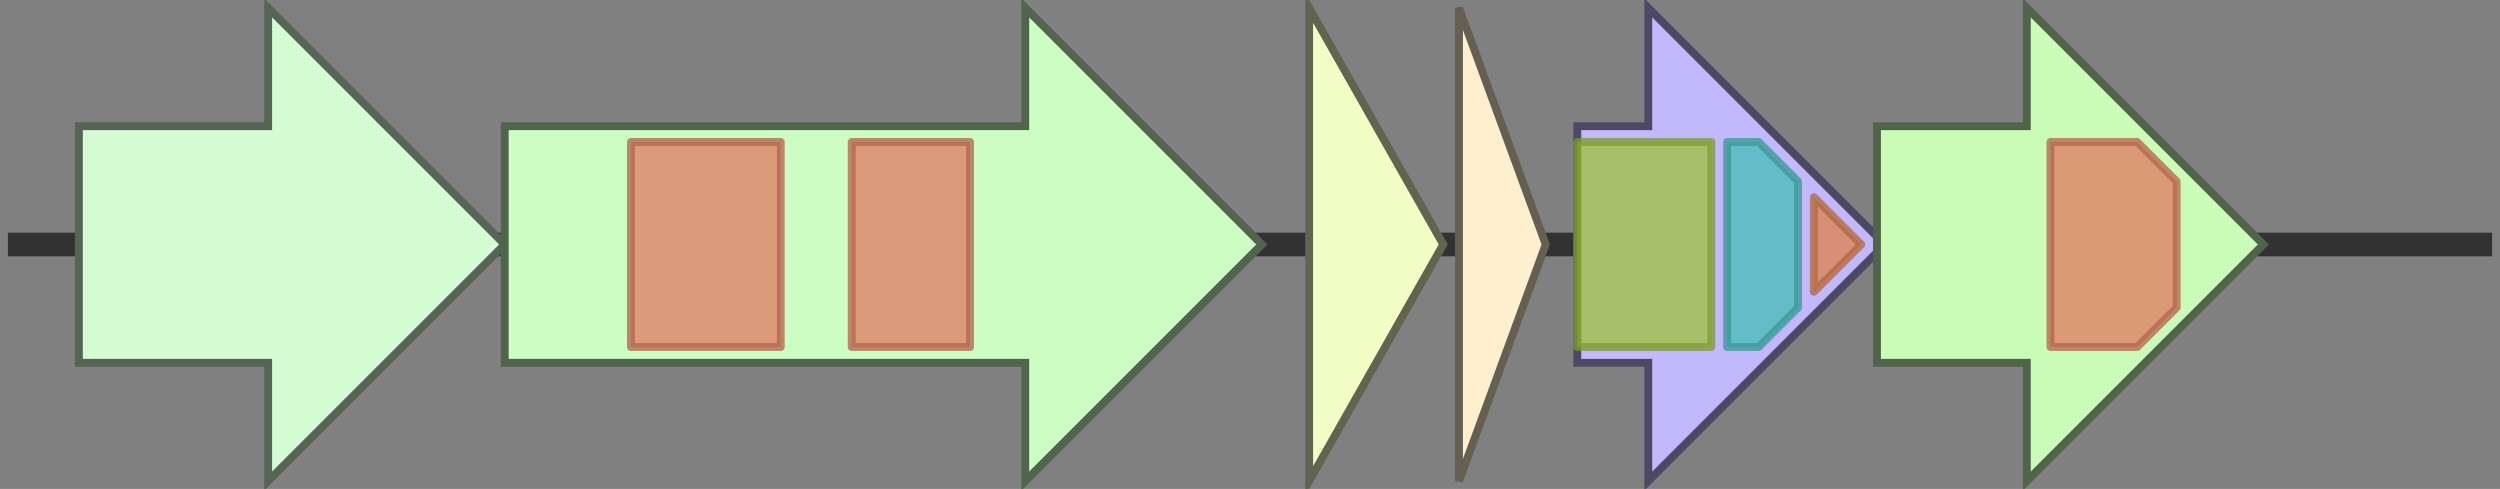 <svg version="1.1" baseProfile="full" xmlns="http://www.w3.org/2000/svg" width="317" height="62">
	<rect width="100%" height="100%" fill="#808080" stroke="none"/>
	<line x1="1" y1="31" x2="316" y2="31" style="stroke:rgb(50,50,50); stroke-width:3 "/>
	<g>
		<title>acbE</title>
		<polygon class="acbE" points="10,16 34,16 34,1 64,31 34,61 34,46 10,46" fill="rgb(213,251,211)" fill-opacity="1.0" stroke="rgb(85,100,84)" stroke-width="1" />
	</g>
	<g>
		<title>acbD</title>
		<polygon class="acbD" points="64,16 130,16 130,1 160,31 130,61 130,46 64,46" fill="rgb(204,253,194)" fill-opacity="1.0" stroke="rgb(81,101,77)" stroke-width="1" />
		<g>
			<title>PF00535</title>
			<rect class="PF00535" x="80" y="18" stroke-linejoin="round" width="19" height="26" fill="rgb(224,122,96)" stroke="rgb(179,97,76)" stroke-width="1" opacity="0.75" />
		</g>
		<g>
			<title>PF00535</title>
			<rect class="PF00535" x="108" y="18" stroke-linejoin="round" width="15" height="26" fill="rgb(224,122,96)" stroke="rgb(179,97,76)" stroke-width="1" opacity="0.75" />
		</g>
	</g>
	<g>
		<title>acbG</title>
		<polygon class="acbG" points="166,16 166,16 166,1 183,31 166,61 166,46 166,46" fill="rgb(243,253,198)" fill-opacity="1.0" stroke="rgb(97,101,79)" stroke-width="1" />
	</g>
	<g>
		<title>acbH</title>
		<polygon class="acbH" points="185,16 185,16 185,1 196,31 185,61 185,46 185,46" fill="rgb(254,239,207)" fill-opacity="1.0" stroke="rgb(101,95,82)" stroke-width="1" />
	</g>
	<g>
		<title>acbC</title>
		<polygon class="acbC" points="200,16 209,16 209,1 239,31 209,61 209,46 200,46" fill="rgb(194,184,252)" fill-opacity="1.0" stroke="rgb(77,73,100)" stroke-width="1" />
		<g>
			<title>PF03721</title>
			<rect class="PF03721" x="200" y="18" stroke-linejoin="round" width="17" height="26" fill="rgb(156,194,58)" stroke="rgb(124,155,46)" stroke-width="1" opacity="0.75" />
		</g>
		<g>
			<title>PF00984</title>
			<polygon class="PF00984" points="219,18 223,18 228,23 228,39 223,44 219,44" stroke-linejoin="round" width="9" height="26" fill="rgb(69,189,184)" stroke="rgb(55,151,147)" stroke-width="1" opacity="0.75" />
		</g>
		<g>
			<title>PF03720</title>
			<polygon class="PF03720" points="230,25 236,31 230,37" stroke-linejoin="round" width="8" height="26" fill="rgb(221,130,74)" stroke="rgb(176,103,59)" stroke-width="1" opacity="0.75" />
		</g>
	</g>
	<g>
		<title>acbB</title>
		<polygon class="acbB" points="238,16 257,16 257,1 287,31 257,61 257,46 238,46" fill="rgb(202,252,183)" fill-opacity="1.0" stroke="rgb(80,100,73)" stroke-width="1" />
		<g>
			<title>PF00535</title>
			<polygon class="PF00535" points="260,18 271,18 276,23 276,39 271,44 260,44" stroke-linejoin="round" width="16" height="26" fill="rgb(224,122,96)" stroke="rgb(179,97,76)" stroke-width="1" opacity="0.75" />
		</g>
	</g>
</svg>
